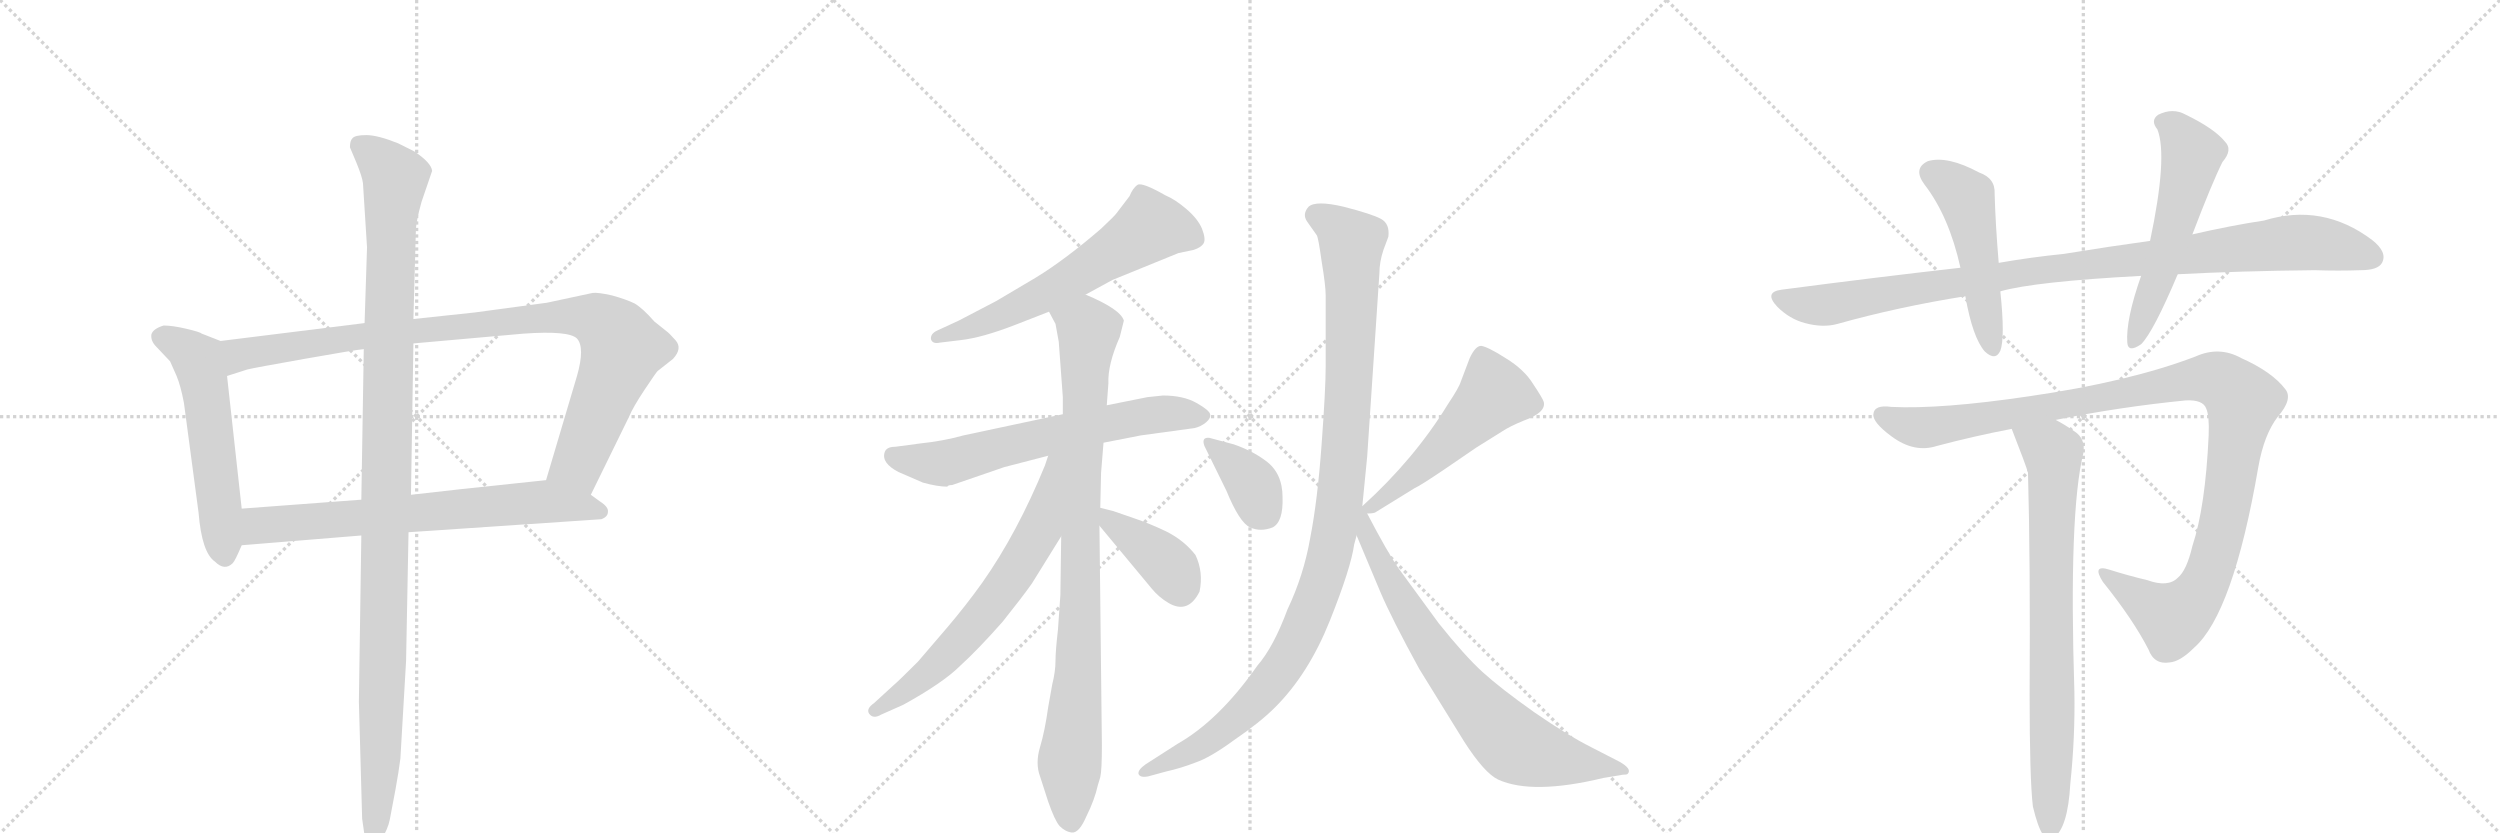 <svg version="1.1" viewBox="0 0 3072 1024" xmlns="http://www.w3.org/2000/svg">
  <g stroke="lightgray" stroke-dasharray="1,1" stroke-width="1" transform="scale(4, 4)">
    <line x1="0" y1="0" x2="256" y2="256"></line>
    <line x1="256" y1="0" x2="0" y2="256"></line>
    <line x1="128" y1="0" x2="128" y2="256"></line>
    <line x1="0" y1="128" x2="256" y2="128"></line>
    <line x1="256" y1="0" x2="512" y2="256"></line>
    <line x1="512" y1="0" x2="256" y2="256"></line>
    <line x1="384" y1="0" x2="384" y2="256"></line>
    <line x1="256" y1="128" x2="512" y2="128"></line>
    <line x1="512" y1="0" x2="768" y2="256"></line>
    <line x1="768" y1="0" x2="512" y2="256"></line>
    <line x1="640" y1="0" x2="640" y2="256"></line>
    <line x1="512" y1="128" x2="768" y2="128"></line>
  </g>
<g transform="scale(1, -1) translate(0, -850)">
   <style type="text/css">
    @keyframes keyframes0 {
      from {
       stroke: black;
       stroke-dashoffset: 555;
       stroke-width: 128;
       }
       64% {
       animation-timing-function: step-end;
       stroke: black;
       stroke-dashoffset: 0;
       stroke-width: 128;
       }
       to {
       stroke: black;
       stroke-width: 1024;
       }
       }
       #make-me-a-hanzi-animation-0 {
         animation: keyframes0 0.702s both;
         animation-delay: 0s;
         animation-timing-function: linear;
       }
    @keyframes keyframes1 {
      from {
       stroke: black;
       stroke-dashoffset: 954;
       stroke-width: 128;
       }
       76% {
       animation-timing-function: step-end;
       stroke: black;
       stroke-dashoffset: 0;
       stroke-width: 128;
       }
       to {
       stroke: black;
       stroke-width: 1024;
       }
       }
       #make-me-a-hanzi-animation-1 {
         animation: keyframes1 1.026s both;
         animation-delay: 0.702s;
         animation-timing-function: linear;
       }
    @keyframes keyframes2 {
      from {
       stroke: black;
       stroke-dashoffset: 698;
       stroke-width: 128;
       }
       69% {
       animation-timing-function: step-end;
       stroke: black;
       stroke-dashoffset: 0;
       stroke-width: 128;
       }
       to {
       stroke: black;
       stroke-width: 1024;
       }
       }
       #make-me-a-hanzi-animation-2 {
         animation: keyframes2 0.818s both;
         animation-delay: 1.728s;
         animation-timing-function: linear;
       }
    @keyframes keyframes3 {
      from {
       stroke: black;
       stroke-dashoffset: 1137;
       stroke-width: 128;
       }
       79% {
       animation-timing-function: step-end;
       stroke: black;
       stroke-dashoffset: 0;
       stroke-width: 128;
       }
       to {
       stroke: black;
       stroke-width: 1024;
       }
       }
       #make-me-a-hanzi-animation-3 {
         animation: keyframes3 1.175s both;
         animation-delay: 2.546s;
         animation-timing-function: linear;
       }
    @keyframes keyframes4 {
      from {
       stroke: black;
       stroke-dashoffset: 609;
       stroke-width: 128;
       }
       66% {
       animation-timing-function: step-end;
       stroke: black;
       stroke-dashoffset: 0;
       stroke-width: 128;
       }
       to {
       stroke: black;
       stroke-width: 1024;
       }
       }
       #make-me-a-hanzi-animation-4 {
         animation: keyframes4 0.746s both;
         animation-delay: 3.721s;
         animation-timing-function: linear;
       }
    @keyframes keyframes5 {
      from {
       stroke: black;
       stroke-dashoffset: 643;
       stroke-width: 128;
       }
       68% {
       animation-timing-function: step-end;
       stroke: black;
       stroke-dashoffset: 0;
       stroke-width: 128;
       }
       to {
       stroke: black;
       stroke-width: 1024;
       }
       }
       #make-me-a-hanzi-animation-5 {
         animation: keyframes5 0.773s both;
         animation-delay: 4.467s;
         animation-timing-function: linear;
       }
    @keyframes keyframes6 {
      from {
       stroke: black;
       stroke-dashoffset: 909;
       stroke-width: 128;
       }
       75% {
       animation-timing-function: step-end;
       stroke: black;
       stroke-dashoffset: 0;
       stroke-width: 128;
       }
       to {
       stroke: black;
       stroke-width: 1024;
       }
       }
       #make-me-a-hanzi-animation-6 {
         animation: keyframes6 0.99s both;
         animation-delay: 5.24s;
         animation-timing-function: linear;
       }
    @keyframes keyframes7 {
      from {
       stroke: black;
       stroke-dashoffset: 654;
       stroke-width: 128;
       }
       68% {
       animation-timing-function: step-end;
       stroke: black;
       stroke-dashoffset: 0;
       stroke-width: 128;
       }
       to {
       stroke: black;
       stroke-width: 1024;
       }
       }
       #make-me-a-hanzi-animation-7 {
         animation: keyframes7 0.782s both;
         animation-delay: 6.23s;
         animation-timing-function: linear;
       }
    @keyframes keyframes8 {
      from {
       stroke: black;
       stroke-dashoffset: 391;
       stroke-width: 128;
       }
       56% {
       animation-timing-function: step-end;
       stroke: black;
       stroke-dashoffset: 0;
       stroke-width: 128;
       }
       to {
       stroke: black;
       stroke-width: 1024;
       }
       }
       #make-me-a-hanzi-animation-8 {
         animation: keyframes8 0.568s both;
         animation-delay: 7.012s;
         animation-timing-function: linear;
       }
    @keyframes keyframes9 {
      from {
       stroke: black;
       stroke-dashoffset: 361;
       stroke-width: 128;
       }
       54% {
       animation-timing-function: step-end;
       stroke: black;
       stroke-dashoffset: 0;
       stroke-width: 128;
       }
       to {
       stroke: black;
       stroke-width: 1024;
       }
       }
       #make-me-a-hanzi-animation-9 {
         animation: keyframes9 0.544s both;
         animation-delay: 7.58s;
         animation-timing-function: linear;
       }
    @keyframes keyframes10 {
      from {
       stroke: black;
       stroke-dashoffset: 513;
       stroke-width: 128;
       }
       63% {
       animation-timing-function: step-end;
       stroke: black;
       stroke-dashoffset: 0;
       stroke-width: 128;
       }
       to {
       stroke: black;
       stroke-width: 1024;
       }
       }
       #make-me-a-hanzi-animation-10 {
         animation: keyframes10 0.667s both;
         animation-delay: 8.124s;
         animation-timing-function: linear;
       }
    @keyframes keyframes11 {
      from {
       stroke: black;
       stroke-dashoffset: 1063;
       stroke-width: 128;
       }
       78% {
       animation-timing-function: step-end;
       stroke: black;
       stroke-dashoffset: 0;
       stroke-width: 128;
       }
       to {
       stroke: black;
       stroke-width: 1024;
       }
       }
       #make-me-a-hanzi-animation-11 {
         animation: keyframes11 1.115s both;
         animation-delay: 8.792s;
         animation-timing-function: linear;
       }
    @keyframes keyframes12 {
      from {
       stroke: black;
       stroke-dashoffset: 742;
       stroke-width: 128;
       }
       71% {
       animation-timing-function: step-end;
       stroke: black;
       stroke-dashoffset: 0;
       stroke-width: 128;
       }
       to {
       stroke: black;
       stroke-width: 1024;
       }
       }
       #make-me-a-hanzi-animation-12 {
         animation: keyframes12 0.854s both;
         animation-delay: 9.907s;
         animation-timing-function: linear;
       }
    @keyframes keyframes13 {
      from {
       stroke: black;
       stroke-dashoffset: 992;
       stroke-width: 128;
       }
       76% {
       animation-timing-function: step-end;
       stroke: black;
       stroke-dashoffset: 0;
       stroke-width: 128;
       }
       to {
       stroke: black;
       stroke-width: 1024;
       }
       }
       #make-me-a-hanzi-animation-13 {
         animation: keyframes13 1.057s both;
         animation-delay: 10.761s;
         animation-timing-function: linear;
       }
    @keyframes keyframes14 {
      from {
       stroke: black;
       stroke-dashoffset: 494;
       stroke-width: 128;
       }
       62% {
       animation-timing-function: step-end;
       stroke: black;
       stroke-dashoffset: 0;
       stroke-width: 128;
       }
       to {
       stroke: black;
       stroke-width: 1024;
       }
       }
       #make-me-a-hanzi-animation-14 {
         animation: keyframes14 0.652s both;
         animation-delay: 11.818s;
         animation-timing-function: linear;
       }
    @keyframes keyframes15 {
      from {
       stroke: black;
       stroke-dashoffset: 552;
       stroke-width: 128;
       }
       64% {
       animation-timing-function: step-end;
       stroke: black;
       stroke-dashoffset: 0;
       stroke-width: 128;
       }
       to {
       stroke: black;
       stroke-width: 1024;
       }
       }
       #make-me-a-hanzi-animation-15 {
         animation: keyframes15 0.699s both;
         animation-delay: 12.47s;
         animation-timing-function: linear;
       }
    @keyframes keyframes16 {
      from {
       stroke: black;
       stroke-dashoffset: 1105;
       stroke-width: 128;
       }
       78% {
       animation-timing-function: step-end;
       stroke: black;
       stroke-dashoffset: 0;
       stroke-width: 128;
       }
       to {
       stroke: black;
       stroke-width: 1024;
       }
       }
       #make-me-a-hanzi-animation-16 {
         animation: keyframes16 1.149s both;
         animation-delay: 13.169s;
         animation-timing-function: linear;
       }
    @keyframes keyframes17 {
      from {
       stroke: black;
       stroke-dashoffset: 766;
       stroke-width: 128;
       }
       71% {
       animation-timing-function: step-end;
       stroke: black;
       stroke-dashoffset: 0;
       stroke-width: 128;
       }
       to {
       stroke: black;
       stroke-width: 1024;
       }
       }
       #make-me-a-hanzi-animation-17 {
         animation: keyframes17 0.873s both;
         animation-delay: 14.318s;
         animation-timing-function: linear;
       }
</style>
<path d="M 271 431 L 248 440 Q 246 442 229 446 Q 212 450 201 450 Q 188 446 186 439 Q 185 431 192 424 L 209 406 L 217 388 Q 222 376 226 355 L 244 220 Q 248 171 264 160 Q 276 148 286 158 Q 289 161 297 180 L 297 225 L 279 388 C 276 418 274 430 271 431 Z" fill="lightgray"></path> 
<path d="M 728 490 L 672 478 L 583 466 L 508 458 L 448 453 L 271 431 C 241 427 250 379 279 388 L 304 396 Q 312 398 374 409 Q 436 420 447 421 L 508 428 L 643 440 Q 699 444 709 434 Q 719 423 709 388 L 671 260 C 662 231 713 215 726 242 L 773 338 Q 778 350 792 371 Q 806 392 808 394 L 827 409 Q 839 422 830 432 Q 822 441 819 443 L 804 455 Q 790 471 780 477 Q 770 482 752 487 Q 734 491 728 490 Z" fill="lightgray"></path> 
<path d="M 297 180 L 444 192 L 502 196 L 739 212 Q 747 215 747 221 Q 748 227 737 234 L 726 242 C 702 260 697 263 671 260 L 567 249 Q 566 249 505 242 L 444 236 L 297 225 C 267 223 267 178 297 180 Z" fill="lightgray"></path> 
<path d="M 508 458 L 511 566 Q 511 577 518 602 L 531 640 Q 530 650 509 664 L 489 674 Q 464 684 450 684 Q 436 684 433 680 Q 430 677 430 669 L 438 650 Q 445 633 446 625 L 451 546 L 448 453 L 447 421 L 444 236 L 444 192 L 441 -12 L 445 -156 L 449 -184 Q 452 -196 458 -196 Q 460 -199 468 -183 Q 477 -168 479 -157 L 486 -120 Q 490 -98 492 -82 L 499 38 L 502 196 L 505 242 L 508 428 L 508 458 Z" fill="lightgray"></path> 
<path d="M 1334 488 L 1367 506 L 1448 539 L 1467 543 Q 1476 546 1479 551 Q 1482 556 1477 569 Q 1472 581 1458 593 Q 1444 605 1432 610 Q 1404 626 1398 623 Q 1392 619 1388 609 L 1372 588 Q 1370 585 1353 569 Q 1309 531 1273 509 L 1224 480 L 1178 456 L 1152 444 Q 1143 440 1144 433 Q 1146 427 1155 429 L 1180 432 Q 1207 435 1248 451 L 1289 467 L 1334 488 Z" fill="lightgray"></path> 
<path d="M 1306 341 L 1184 315 Q 1159 308 1130 305 L 1100 301 Q 1089 301 1087 294 Q 1083 281 1104 270 L 1134 257 Q 1152 252 1164 252 Q 1165 254 1170 254 L 1234 276 L 1288 290 L 1356 306 L 1402 315 L 1468 324 Q 1476 326 1482 331 Q 1488 336 1487 341 Q 1486 346 1470 355 Q 1454 364 1429 364 L 1410 362 L 1360 352 L 1306 341 Z" fill="lightgray"></path> 
<path d="M 1301 430 L 1306 362 L 1306 341 L 1304 191 L 1303 119 L 1300 76 Q 1297 50 1297 38 Q 1297 25 1293 9 L 1288 -19 Q 1284 -48 1278 -68 Q 1272 -88 1278 -104 L 1288 -135 Q 1296 -158 1302 -165 Q 1309 -172 1317 -173 Q 1326 -174 1335 -153 Q 1345 -133 1349 -115 L 1352 -105 Q 1354 -97 1354 -66 L 1351 204 L 1352 226 L 1353 269 L 1356 306 L 1360 352 L 1362 379 Q 1361 402 1376 436 L 1381 456 Q 1377 470 1334 488 C 1307 501 1277 494 1289 467 L 1297 452 Q 1298 446 1301 430 Z" fill="lightgray"></path> 
<path d="M 1288 290 L 1284 278 Q 1250 195 1207 134 Q 1187 106 1164 79 L 1128 37 Q 1104 13 1098 8 L 1074 -14 Q 1064 -21 1068 -27 Q 1073 -34 1083 -28 L 1110 -16 Q 1159 11 1180 32 Q 1202 52 1232 86 Q 1256 116 1268 133 L 1304 191 C 1380 314 1297 318 1288 290 Z" fill="lightgray"></path> 
<path d="M 1351 204 L 1415 127 Q 1424 116 1436 109 Q 1460 95 1474 123 Q 1479 147 1469 168 Q 1455 186 1433 197 Q 1412 207 1394 213 L 1368 222 L 1352 226 C 1328 232 1332 227 1351 204 Z" fill="lightgray"></path> 
<path d="M 1480 302 L 1507 247 Q 1523 208 1536 202 Q 1549 196 1564 202 Q 1577 209 1576 239 Q 1576 269 1555 284 Q 1539 296 1516 304 L 1486 312 Q 1476 313 1480 302 Z" fill="lightgray"></path> 
<path d="M 1680 219 Q 1689 219 1691 221 L 1738 250 Q 1745 253 1776 274 L 1814 300 L 1846 320 Q 1855 326 1872 333 Q 1900 343 1897 356 Q 1896 360 1884 378 Q 1873 396 1850 410 Q 1828 424 1820 425 Q 1813 425 1806 410 L 1795 381 Q 1793 374 1779 353 Q 1738 286 1674 228 C 1662 217 1662 217 1680 219 Z" fill="lightgray"></path> 
<path d="M 1674 228 L 1680 289 L 1695 514 Q 1695 528 1700 543 L 1706 559 Q 1708 575 1697 581 Q 1686 587 1651 596 Q 1617 604 1608 596 Q 1600 587 1606 578 L 1618 561 Q 1620 558 1624 529 Q 1629 499 1629 487 L 1629 400 Q 1629 372 1624 304 Q 1619 235 1610 189 Q 1602 143 1582 101 Q 1565 55 1545 32 Q 1498 -35 1447 -64 L 1408 -89 Q 1398 -96 1399 -101 Q 1401 -106 1411 -104 L 1433 -98 Q 1451 -94 1469 -87 Q 1487 -81 1517 -59 Q 1548 -38 1567 -19 Q 1608 22 1634 87 Q 1660 152 1664 181 L 1667 192 L 1674 228 Z" fill="lightgray"></path> 
<path d="M 1667 192 L 1696 123 Q 1710 90 1744 28 L 1799 -61 Q 1824 -100 1841 -108 Q 1883 -127 1970 -106 L 1994 -102 Q 1999 -102 2000 -101 Q 2006 -95 1990 -86 L 1955 -68 Q 1927 -54 1885 -25 Q 1844 4 1822 24 Q 1800 44 1768 84 L 1719 151 Q 1705 171 1680 219 C 1666 246 1647 239 1667 192 Z" fill="lightgray"></path> 
<path d="M 2676 513 Q 2752 517 2844 518 Q 2874 517 2901 518 Q 2922 518 2927 527 Q 2934 540 2915 555 Q 2854 601 2782 579 Q 2742 573 2694 562 L 2642 554 Q 2591 547 2536 538 Q 2496 534 2456 527 L 2409 521 Q 2303 509 2189 494 Q 2167 491 2184 473 Q 2199 458 2218 453 Q 2240 447 2258 452 Q 2333 473 2415 486 L 2458 492 Q 2500 504 2631 511 L 2676 513 Z" fill="lightgray"></path> 
<path d="M 2456 527 Q 2452 575 2451 612 Q 2452 631 2432 638 Q 2393 659 2369 652 Q 2350 643 2365 623 Q 2395 584 2409 521 L 2415 486 Q 2424 435 2439 418 Q 2452 406 2458 419 Q 2464 435 2458 492 L 2456 527 Z" fill="lightgray"></path> 
<path d="M 2694 562 Q 2718 625 2731 651 Q 2744 666 2734 676 Q 2721 692 2686 709 Q 2670 718 2652 709 Q 2642 702 2651 691 Q 2664 658 2642 554 L 2631 511 Q 2612 457 2614 429 Q 2615 416 2631 427 Q 2646 442 2676 513 L 2694 562 Z" fill="lightgray"></path> 
<path d="M 2526 334 Q 2605 350 2686 358 Q 2707 359 2711 348 Q 2715 339 2714 315 Q 2710 227 2694 179 Q 2687 149 2676 140 Q 2664 128 2639 137 Q 2614 143 2592 150 Q 2570 157 2584 135 Q 2621 89 2640 52 Q 2647 33 2666 36 Q 2679 37 2696 54 Q 2744 96 2775 276 Q 2782 316 2799 338 Q 2818 360 2808 372 Q 2792 393 2754 410 Q 2727 425 2698 412 Q 2617 381 2493 363 Q 2385 347 2324 350 Q 2303 353 2302 341 Q 2301 331 2324 314 Q 2352 293 2380 302 Q 2425 314 2472 323 L 2526 334 Z" fill="lightgray"></path> 
<path d="M 2498 -141 Q 2504 -166 2510 -175 Q 2516 -182 2523 -180 Q 2541 -168 2544 -113 Q 2550 -56 2549 0 Q 2542 220 2560 293 Q 2563 311 2549 320 Q 2536 329 2526 334 C 2500 349 2461 351 2472 323 Q 2490 277 2492 269 Q 2495 161 2494 -4 Q 2494 -107 2498 -141 Z" fill="lightgray"></path> 
      <clipPath id="make-me-a-hanzi-clip-0">
      <path d="M 271 431 L 248 440 Q 246 442 229 446 Q 212 450 201 450 Q 188 446 186 439 Q 185 431 192 424 L 209 406 L 217 388 Q 222 376 226 355 L 244 220 Q 248 171 264 160 Q 276 148 286 158 Q 289 161 297 180 L 297 225 L 279 388 C 276 418 274 430 271 431 Z" fill="lightgray"></path>
      </clipPath>
      <path clip-path="url(#make-me-a-hanzi-clip-0)" d="M 196 436 L 229 421 L 245 404 L 276 167 " fill="none" id="make-me-a-hanzi-animation-0" stroke-dasharray="427 854" stroke-linecap="round"></path>

      <clipPath id="make-me-a-hanzi-clip-1">
      <path d="M 728 490 L 672 478 L 583 466 L 508 458 L 448 453 L 271 431 C 241 427 250 379 279 388 L 304 396 Q 312 398 374 409 Q 436 420 447 421 L 508 428 L 643 440 Q 699 444 709 434 Q 719 423 709 388 L 671 260 C 662 231 713 215 726 242 L 773 338 Q 778 350 792 371 Q 806 392 808 394 L 827 409 Q 839 422 830 432 Q 822 441 819 443 L 804 455 Q 790 471 780 477 Q 770 482 752 487 Q 734 491 728 490 Z" fill="lightgray"></path>
      </clipPath>
      <path clip-path="url(#make-me-a-hanzi-clip-1)" d="M 283 396 L 295 415 L 398 431 L 667 460 L 732 458 L 757 438 L 765 421 L 710 280 L 680 265 " fill="none" id="make-me-a-hanzi-animation-1" stroke-dasharray="826 1652" stroke-linecap="round"></path>

      <clipPath id="make-me-a-hanzi-clip-2">
      <path d="M 297 180 L 444 192 L 502 196 L 739 212 Q 747 215 747 221 Q 748 227 737 234 L 726 242 C 702 260 697 263 671 260 L 567 249 Q 566 249 505 242 L 444 236 L 297 225 C 267 223 267 178 297 180 Z" fill="lightgray"></path>
      </clipPath>
      <path clip-path="url(#make-me-a-hanzi-clip-2)" d="M 304 188 L 321 205 L 670 234 L 737 221 " fill="none" id="make-me-a-hanzi-animation-2" stroke-dasharray="570 1140" stroke-linecap="round"></path>

      <clipPath id="make-me-a-hanzi-clip-3">
      <path d="M 508 458 L 511 566 Q 511 577 518 602 L 531 640 Q 530 650 509 664 L 489 674 Q 464 684 450 684 Q 436 684 433 680 Q 430 677 430 669 L 438 650 Q 445 633 446 625 L 451 546 L 448 453 L 447 421 L 444 236 L 444 192 L 441 -12 L 445 -156 L 449 -184 Q 452 -196 458 -196 Q 460 -199 468 -183 Q 477 -168 479 -157 L 486 -120 Q 490 -98 492 -82 L 499 38 L 502 196 L 505 242 L 508 428 L 508 458 Z" fill="lightgray"></path>
      </clipPath>
      <path clip-path="url(#make-me-a-hanzi-clip-3)" d="M 441 672 L 486 631 L 480 572 L 468 -84 L 456 -188 " fill="none" id="make-me-a-hanzi-animation-3" stroke-dasharray="1009 2018" stroke-linecap="round"></path>

      <clipPath id="make-me-a-hanzi-clip-4">
      <path d="M 1334 488 L 1367 506 L 1448 539 L 1467 543 Q 1476 546 1479 551 Q 1482 556 1477 569 Q 1472 581 1458 593 Q 1444 605 1432 610 Q 1404 626 1398 623 Q 1392 619 1388 609 L 1372 588 Q 1370 585 1353 569 Q 1309 531 1273 509 L 1224 480 L 1178 456 L 1152 444 Q 1143 440 1144 433 Q 1146 427 1155 429 L 1180 432 Q 1207 435 1248 451 L 1289 467 L 1334 488 Z" fill="lightgray"></path>
      </clipPath>
      <path clip-path="url(#make-me-a-hanzi-clip-4)" d="M 1467 556 L 1444 568 L 1413 571 L 1274 484 L 1195 448 L 1151 436 " fill="none" id="make-me-a-hanzi-animation-4" stroke-dasharray="481 962" stroke-linecap="round"></path>

      <clipPath id="make-me-a-hanzi-clip-5">
      <path d="M 1306 341 L 1184 315 Q 1159 308 1130 305 L 1100 301 Q 1089 301 1087 294 Q 1083 281 1104 270 L 1134 257 Q 1152 252 1164 252 Q 1165 254 1170 254 L 1234 276 L 1288 290 L 1356 306 L 1402 315 L 1468 324 Q 1476 326 1482 331 Q 1488 336 1487 341 Q 1486 346 1470 355 Q 1454 364 1429 364 L 1410 362 L 1360 352 L 1306 341 Z" fill="lightgray"></path>
      </clipPath>
      <path clip-path="url(#make-me-a-hanzi-clip-5)" d="M 1098 289 L 1167 282 L 1396 337 L 1478 339 " fill="none" id="make-me-a-hanzi-animation-5" stroke-dasharray="515 1030" stroke-linecap="round"></path>

      <clipPath id="make-me-a-hanzi-clip-6">
      <path d="M 1301 430 L 1306 362 L 1306 341 L 1304 191 L 1303 119 L 1300 76 Q 1297 50 1297 38 Q 1297 25 1293 9 L 1288 -19 Q 1284 -48 1278 -68 Q 1272 -88 1278 -104 L 1288 -135 Q 1296 -158 1302 -165 Q 1309 -172 1317 -173 Q 1326 -174 1335 -153 Q 1345 -133 1349 -115 L 1352 -105 Q 1354 -97 1354 -66 L 1351 204 L 1352 226 L 1353 269 L 1356 306 L 1360 352 L 1362 379 Q 1361 402 1376 436 L 1381 456 Q 1377 470 1334 488 C 1307 501 1277 494 1289 467 L 1297 452 Q 1298 446 1301 430 Z" fill="lightgray"></path>
      </clipPath>
      <path clip-path="url(#make-me-a-hanzi-clip-6)" d="M 1296 466 L 1334 449 L 1338 442 L 1328 258 L 1325 21 L 1315 -82 L 1317 -161 " fill="none" id="make-me-a-hanzi-animation-6" stroke-dasharray="781 1562" stroke-linecap="round"></path>

      <clipPath id="make-me-a-hanzi-clip-7">
      <path d="M 1288 290 L 1284 278 Q 1250 195 1207 134 Q 1187 106 1164 79 L 1128 37 Q 1104 13 1098 8 L 1074 -14 Q 1064 -21 1068 -27 Q 1073 -34 1083 -28 L 1110 -16 Q 1159 11 1180 32 Q 1202 52 1232 86 Q 1256 116 1268 133 L 1304 191 C 1380 314 1297 318 1288 290 Z" fill="lightgray"></path>
      </clipPath>
      <path clip-path="url(#make-me-a-hanzi-clip-7)" d="M 1303 287 L 1294 281 L 1278 199 L 1229 121 L 1155 37 L 1076 -23 " fill="none" id="make-me-a-hanzi-animation-7" stroke-dasharray="526 1052" stroke-linecap="round"></path>

      <clipPath id="make-me-a-hanzi-clip-8">
      <path d="M 1351 204 L 1415 127 Q 1424 116 1436 109 Q 1460 95 1474 123 Q 1479 147 1469 168 Q 1455 186 1433 197 Q 1412 207 1394 213 L 1368 222 L 1352 226 C 1328 232 1332 227 1351 204 Z" fill="lightgray"></path>
      </clipPath>
      <path clip-path="url(#make-me-a-hanzi-clip-8)" d="M 1355 220 L 1432 159 L 1450 127 " fill="none" id="make-me-a-hanzi-animation-8" stroke-dasharray="263 526" stroke-linecap="round"></path>

      <clipPath id="make-me-a-hanzi-clip-9">
      <path d="M 1480 302 L 1507 247 Q 1523 208 1536 202 Q 1549 196 1564 202 Q 1577 209 1576 239 Q 1576 269 1555 284 Q 1539 296 1516 304 L 1486 312 Q 1476 313 1480 302 Z" fill="lightgray"></path>
      </clipPath>
      <path clip-path="url(#make-me-a-hanzi-clip-9)" d="M 1491 302 L 1533 263 L 1553 220 " fill="none" id="make-me-a-hanzi-animation-9" stroke-dasharray="233 466" stroke-linecap="round"></path>

      <clipPath id="make-me-a-hanzi-clip-10">
      <path d="M 1680 219 Q 1689 219 1691 221 L 1738 250 Q 1745 253 1776 274 L 1814 300 L 1846 320 Q 1855 326 1872 333 Q 1900 343 1897 356 Q 1896 360 1884 378 Q 1873 396 1850 410 Q 1828 424 1820 425 Q 1813 425 1806 410 L 1795 381 Q 1793 374 1779 353 Q 1738 286 1674 228 C 1662 217 1662 217 1680 219 Z" fill="lightgray"></path>
      </clipPath>
      <path clip-path="url(#make-me-a-hanzi-clip-10)" d="M 1821 415 L 1836 366 L 1831 359 L 1743 272 L 1684 228 " fill="none" id="make-me-a-hanzi-animation-10" stroke-dasharray="385 770" stroke-linecap="round"></path>

      <clipPath id="make-me-a-hanzi-clip-11">
      <path d="M 1674 228 L 1680 289 L 1695 514 Q 1695 528 1700 543 L 1706 559 Q 1708 575 1697 581 Q 1686 587 1651 596 Q 1617 604 1608 596 Q 1600 587 1606 578 L 1618 561 Q 1620 558 1624 529 Q 1629 499 1629 487 L 1629 400 Q 1629 372 1624 304 Q 1619 235 1610 189 Q 1602 143 1582 101 Q 1565 55 1545 32 Q 1498 -35 1447 -64 L 1408 -89 Q 1398 -96 1399 -101 Q 1401 -106 1411 -104 L 1433 -98 Q 1451 -94 1469 -87 Q 1487 -81 1517 -59 Q 1548 -38 1567 -19 Q 1608 22 1634 87 Q 1660 152 1664 181 L 1667 192 L 1674 228 Z" fill="lightgray"></path>
      </clipPath>
      <path clip-path="url(#make-me-a-hanzi-clip-11)" d="M 1617 586 L 1637 576 L 1661 552 L 1653 298 L 1641 203 L 1625 137 L 1594 61 L 1555 3 L 1486 -59 L 1406 -97 " fill="none" id="make-me-a-hanzi-animation-11" stroke-dasharray="935 1870" stroke-linecap="round"></path>

      <clipPath id="make-me-a-hanzi-clip-12">
      <path d="M 1667 192 L 1696 123 Q 1710 90 1744 28 L 1799 -61 Q 1824 -100 1841 -108 Q 1883 -127 1970 -106 L 1994 -102 Q 1999 -102 2000 -101 Q 2006 -95 1990 -86 L 1955 -68 Q 1927 -54 1885 -25 Q 1844 4 1822 24 Q 1800 44 1768 84 L 1719 151 Q 1705 171 1680 219 C 1666 246 1647 239 1667 192 Z" fill="lightgray"></path>
      </clipPath>
      <path clip-path="url(#make-me-a-hanzi-clip-12)" d="M 1674 222 L 1687 176 L 1742 79 L 1780 24 L 1840 -46 L 1862 -66 L 1883 -75 L 1996 -97 " fill="none" id="make-me-a-hanzi-animation-12" stroke-dasharray="614 1228" stroke-linecap="round"></path>

      <clipPath id="make-me-a-hanzi-clip-13">
      <path d="M 2676 513 Q 2752 517 2844 518 Q 2874 517 2901 518 Q 2922 518 2927 527 Q 2934 540 2915 555 Q 2854 601 2782 579 Q 2742 573 2694 562 L 2642 554 Q 2591 547 2536 538 Q 2496 534 2456 527 L 2409 521 Q 2303 509 2189 494 Q 2167 491 2184 473 Q 2199 458 2218 453 Q 2240 447 2258 452 Q 2333 473 2415 486 L 2458 492 Q 2500 504 2631 511 L 2676 513 Z" fill="lightgray"></path>
      </clipPath>
      <path clip-path="url(#make-me-a-hanzi-clip-13)" d="M 2187 483 L 2240 475 L 2505 518 L 2811 552 L 2857 550 L 2915 534 " fill="none" id="make-me-a-hanzi-animation-13" stroke-dasharray="864 1728" stroke-linecap="round"></path>

      <clipPath id="make-me-a-hanzi-clip-14">
      <path d="M 2456 527 Q 2452 575 2451 612 Q 2452 631 2432 638 Q 2393 659 2369 652 Q 2350 643 2365 623 Q 2395 584 2409 521 L 2415 486 Q 2424 435 2439 418 Q 2452 406 2458 419 Q 2464 435 2458 492 L 2456 527 Z" fill="lightgray"></path>
      </clipPath>
      <path clip-path="url(#make-me-a-hanzi-clip-14)" d="M 2375 636 L 2417 605 L 2448 422 " fill="none" id="make-me-a-hanzi-animation-14" stroke-dasharray="366 732" stroke-linecap="round"></path>

      <clipPath id="make-me-a-hanzi-clip-15">
      <path d="M 2694 562 Q 2718 625 2731 651 Q 2744 666 2734 676 Q 2721 692 2686 709 Q 2670 718 2652 709 Q 2642 702 2651 691 Q 2664 658 2642 554 L 2631 511 Q 2612 457 2614 429 Q 2615 416 2631 427 Q 2646 442 2676 513 L 2694 562 Z" fill="lightgray"></path>
      </clipPath>
      <path clip-path="url(#make-me-a-hanzi-clip-15)" d="M 2658 700 L 2673 691 L 2694 661 L 2654 511 L 2623 430 " fill="none" id="make-me-a-hanzi-animation-15" stroke-dasharray="424 848" stroke-linecap="round"></path>

      <clipPath id="make-me-a-hanzi-clip-16">
      <path d="M 2526 334 Q 2605 350 2686 358 Q 2707 359 2711 348 Q 2715 339 2714 315 Q 2710 227 2694 179 Q 2687 149 2676 140 Q 2664 128 2639 137 Q 2614 143 2592 150 Q 2570 157 2584 135 Q 2621 89 2640 52 Q 2647 33 2666 36 Q 2679 37 2696 54 Q 2744 96 2775 276 Q 2782 316 2799 338 Q 2818 360 2808 372 Q 2792 393 2754 410 Q 2727 425 2698 412 Q 2617 381 2493 363 Q 2385 347 2324 350 Q 2303 353 2302 341 Q 2301 331 2324 314 Q 2352 293 2380 302 Q 2425 314 2472 323 L 2526 334 Z" fill="lightgray"></path>
      </clipPath>
      <path clip-path="url(#make-me-a-hanzi-clip-16)" d="M 2312 340 L 2361 324 L 2688 383 L 2715 385 L 2733 379 L 2756 356 L 2736 226 L 2718 155 L 2704 124 L 2668 90 L 2586 144 " fill="none" id="make-me-a-hanzi-animation-16" stroke-dasharray="977 1954" stroke-linecap="round"></path>

      <clipPath id="make-me-a-hanzi-clip-17">
      <path d="M 2498 -141 Q 2504 -166 2510 -175 Q 2516 -182 2523 -180 Q 2541 -168 2544 -113 Q 2550 -56 2549 0 Q 2542 220 2560 293 Q 2563 311 2549 320 Q 2536 329 2526 334 C 2500 349 2461 351 2472 323 Q 2490 277 2492 269 Q 2495 161 2494 -4 Q 2494 -107 2498 -141 Z" fill="lightgray"></path>
      </clipPath>
      <path clip-path="url(#make-me-a-hanzi-clip-17)" d="M 2481 315 L 2522 293 L 2524 276 L 2519 -170 " fill="none" id="make-me-a-hanzi-animation-17" stroke-dasharray="638 1276" stroke-linecap="round"></path>

</g>
</svg>
